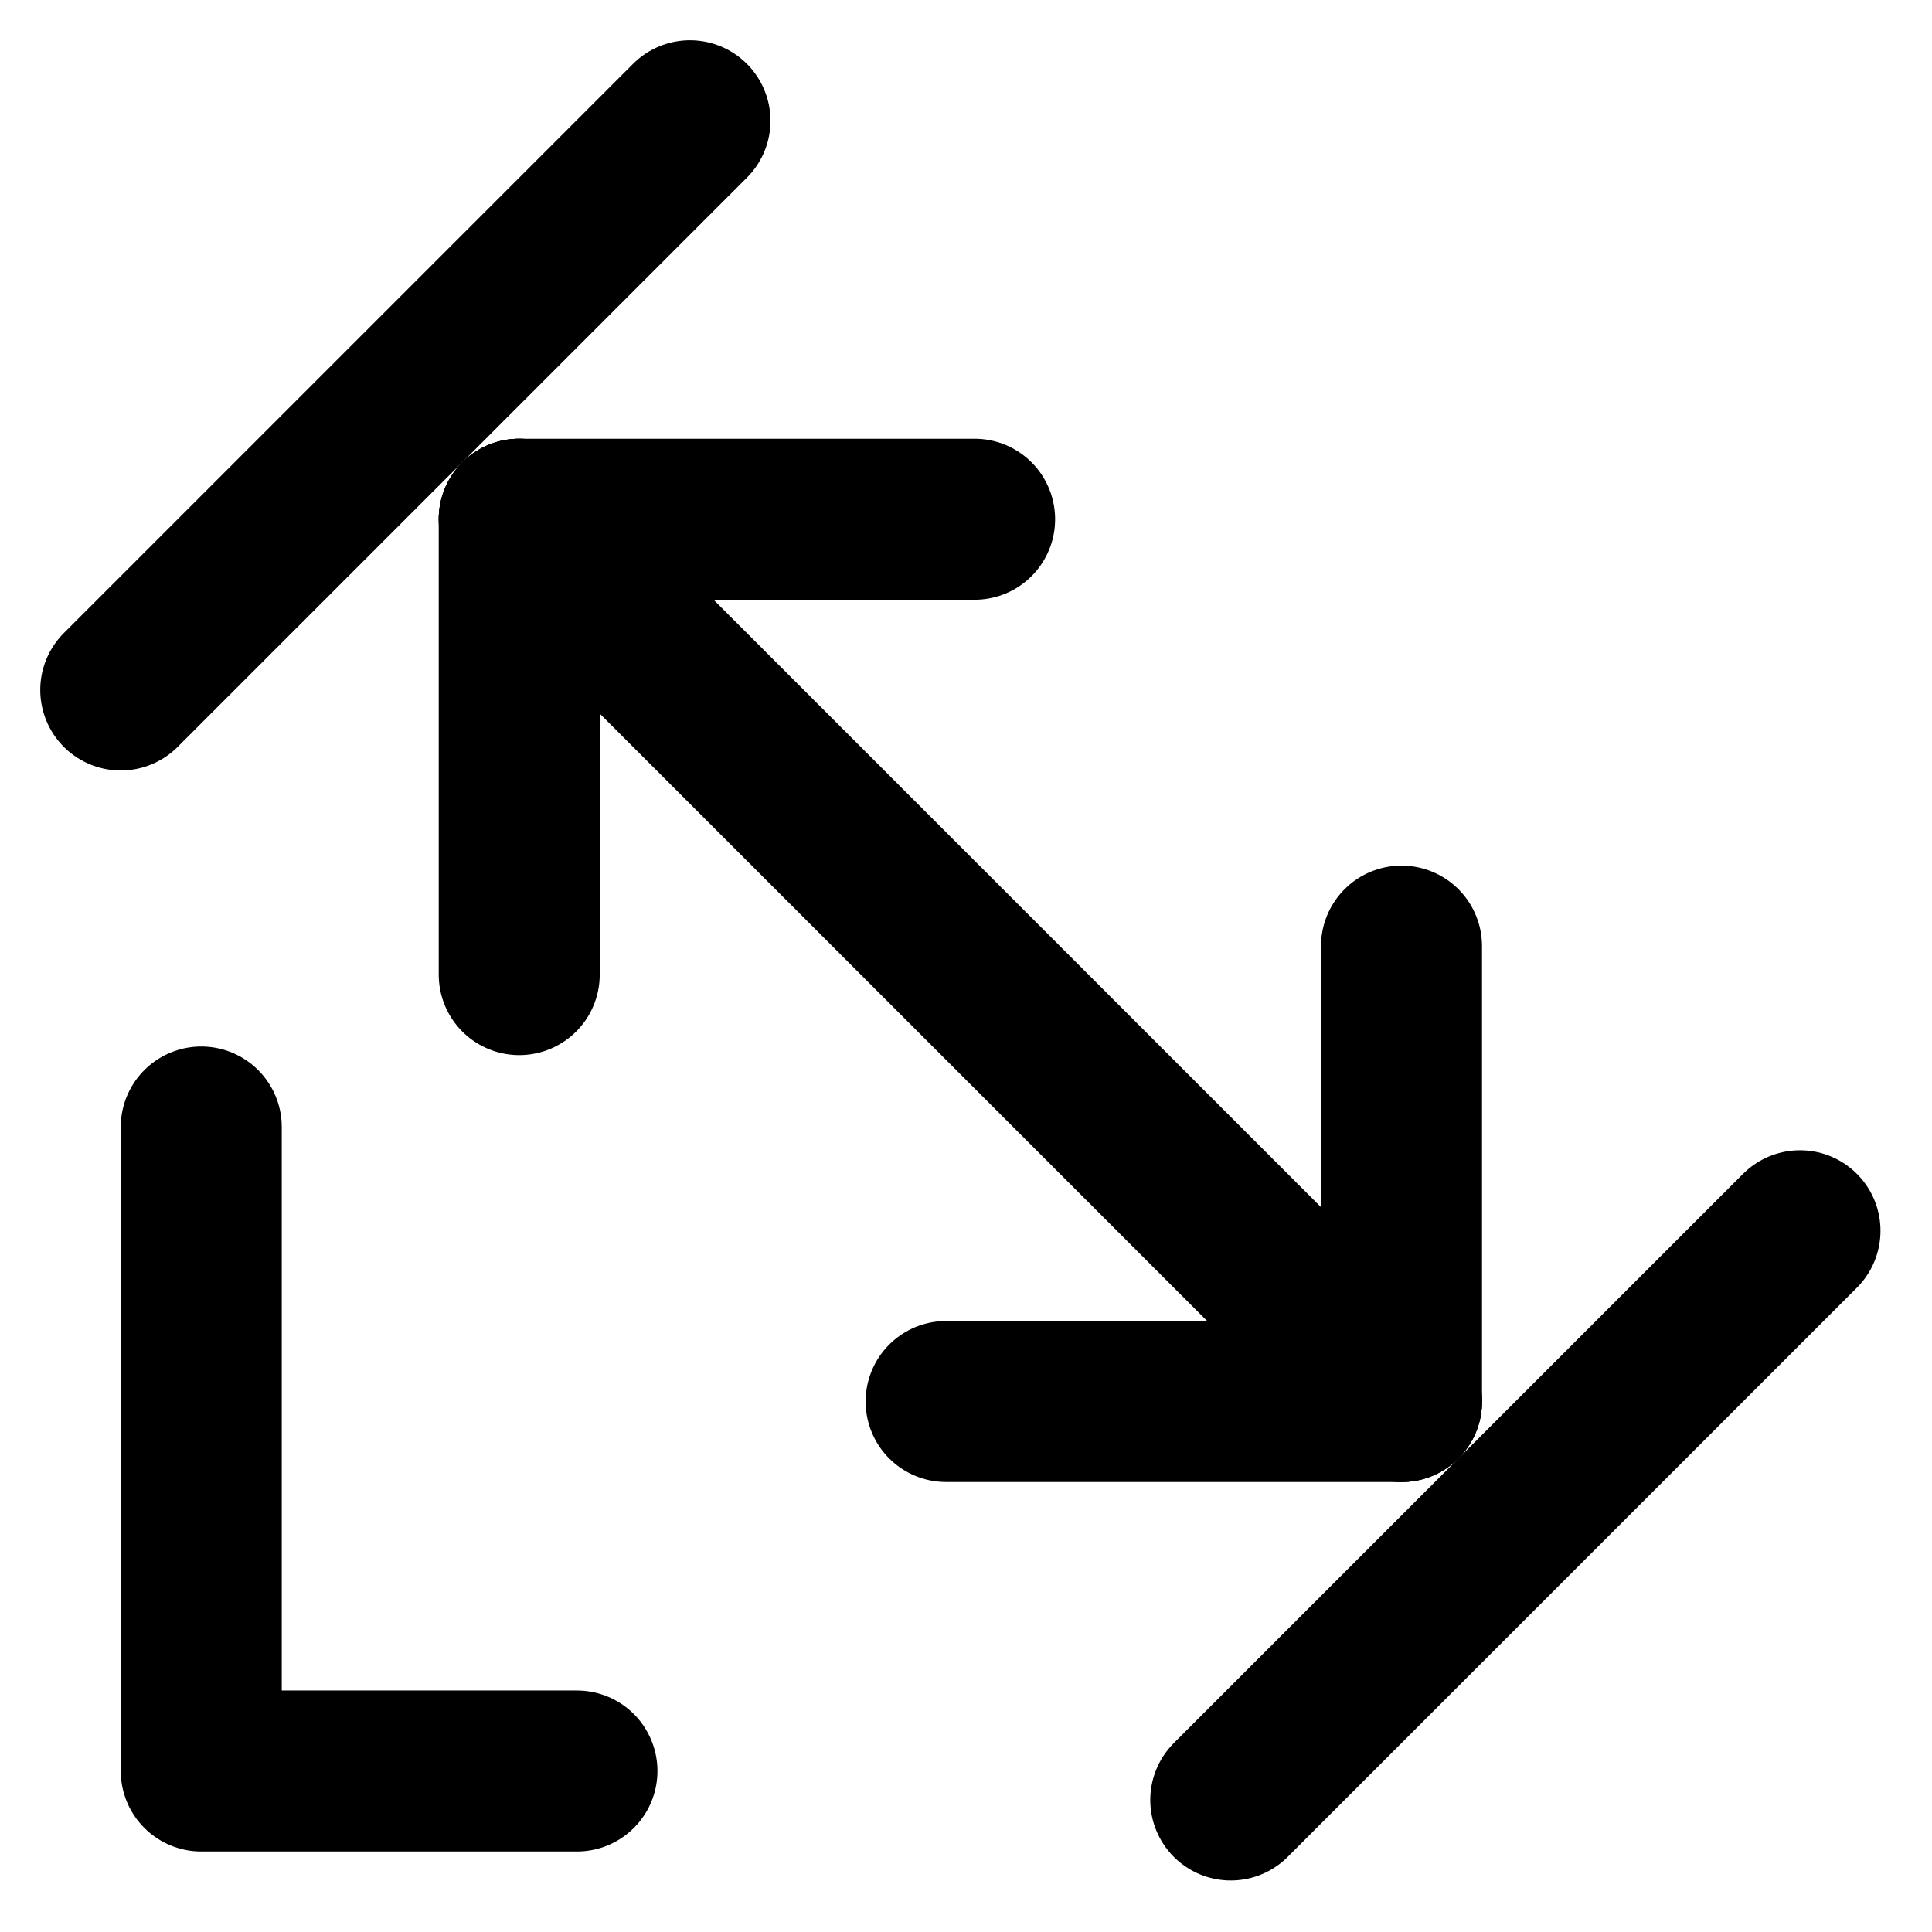 <?xml version="1.0" encoding="UTF-8"?>
<svg id="svg2232" class="icon icon-tabler icon-tabler-arrow-bar-to-left" width="24" height="24" fill="none" stroke="currentColor" stroke-linecap="round" stroke-linejoin="round" stroke-width="2" version="1.1" viewBox="0 0 24 24" xmlns="http://www.w3.org/2000/svg">
 <path id="path2222" d="M0 0h24v24H0z" fill="none" stroke="none"/>
 <path id="line2224" d="m6.45 6.45 10.96 10.96"/>
 <line id="line2226" x1="6.45" x2="6.45" y1="6.45" y2="12.107"/>
 <line id="line2228" x1="6.45" x2="12.107" y1="6.45" y2="6.45"/>
 <path id="line2230" d="m8.571 1.5-7.071 7.071"/>
 <line id="line2358" x1="17.41" x2="11.753" y1="17.41" y2="17.41"/>
 <line id="line2360" x1="17.41" x2="17.41" y1="17.41" y2="11.753"/>
 <path id="path2362" d="m22.36 15.289-7.071 7.071"/>
 <path id="path1241" d="m2.5 14v8h4.667" stroke-width="2"/>
</svg>
